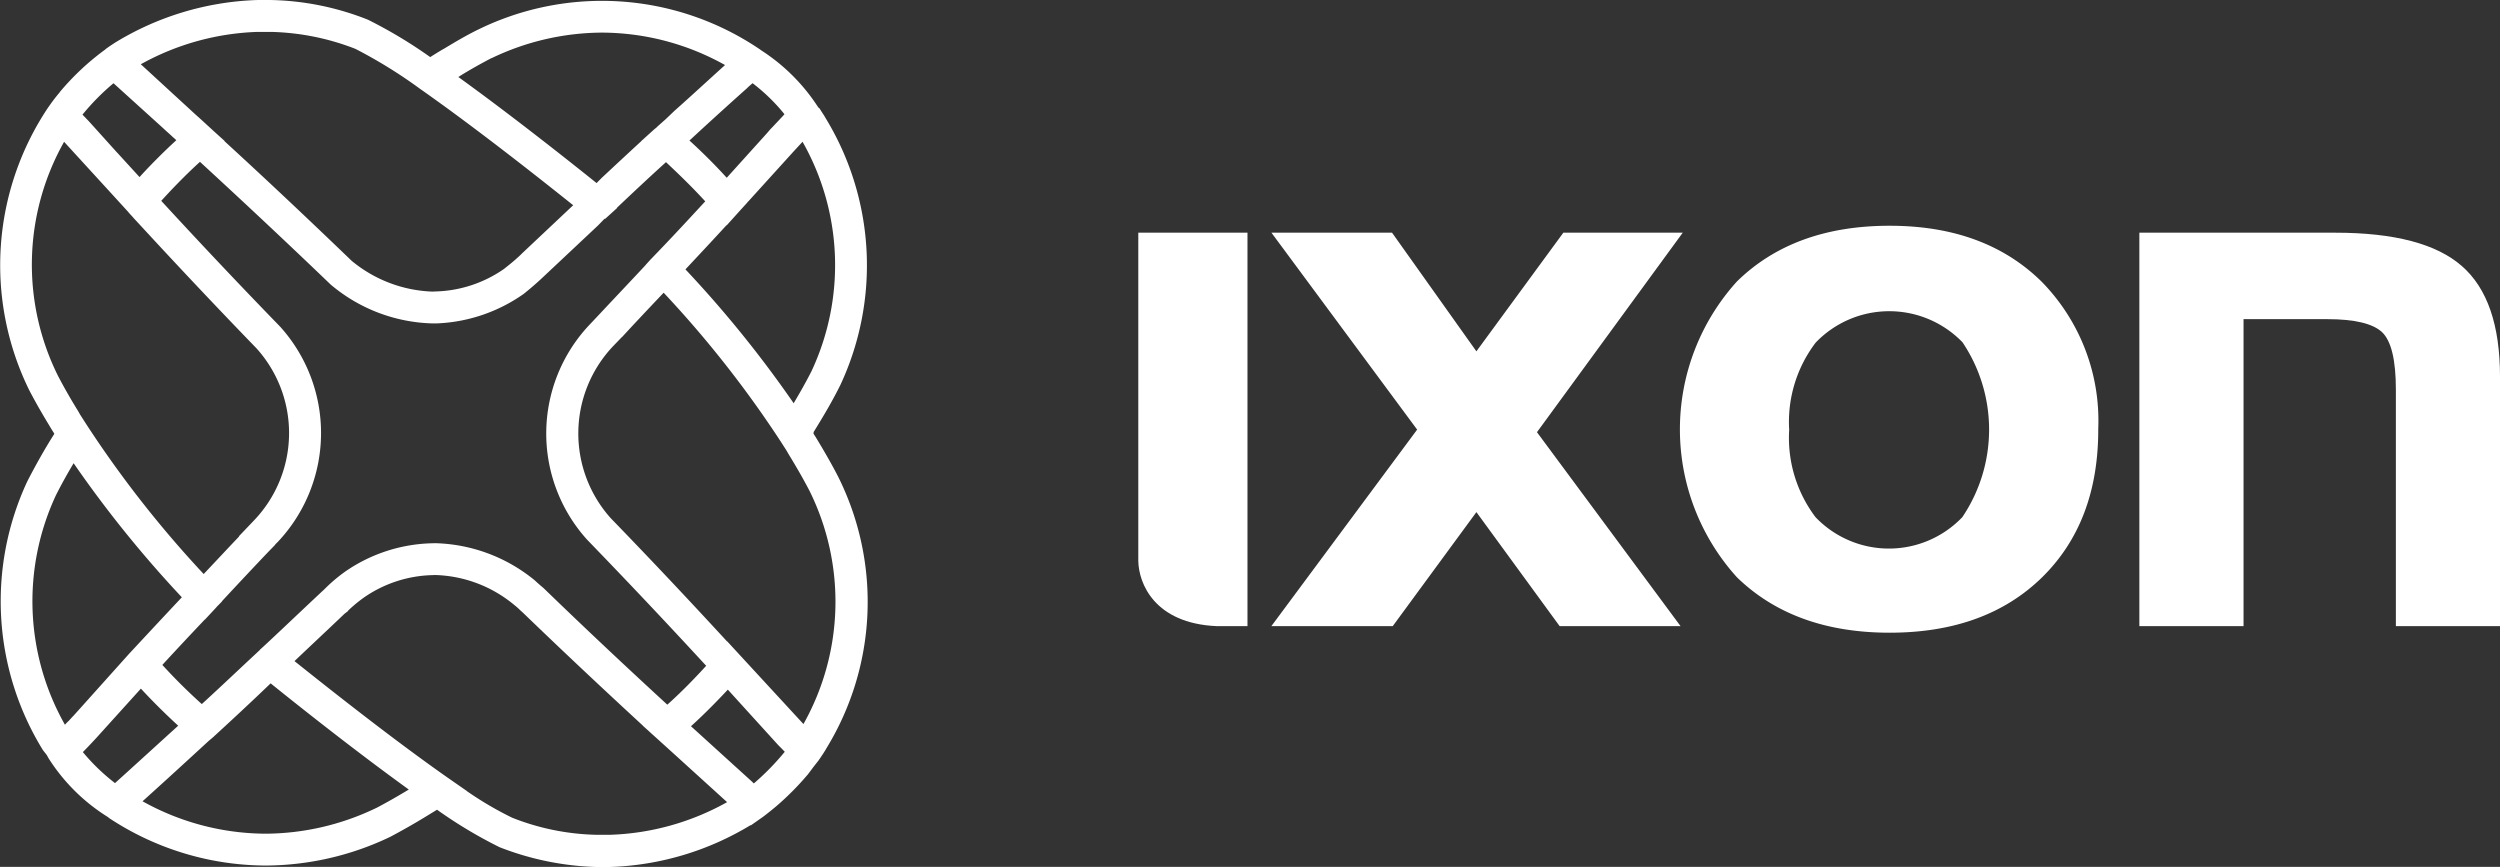 <svg xmlns="http://www.w3.org/2000/svg" width="173.039" height="60" viewBox="0 0 173.039 60">
  <rect x="0" y="0" width="173.039" height="60" fill="#333333" stroke="none"/>
  <g id="Group_269" data-name="Group 269" transform="translate(-121 -194.276)">
    <path id="Path_347" data-name="Path 347" d="M633.3,250h13.552q6.152,0,8.778,2.316c1.756,1.537,2.633,4.084,2.633,7.659v17.258h-7.208V260.859q0-3.052-.949-3.967c-.635-.6-1.9-.908-3.808-.908h-5.787v21.25H633.3V250Z" transform="translate(-364.223 -39.618)" fill="#fff" fill-rule="evenodd"/>
    <path id="Path_348" data-name="Path 348" d="M530.851,262.458a9.1,9.1,0,0,0,1.821,6.054,7.023,7.023,0,0,0,10.163,0,10.839,10.839,0,0,0,.014-12.1,7.052,7.052,0,0,0-10.163.018,9.051,9.051,0,0,0-1.836,6.026m21.393,0q0,6.412-3.9,10.234-3.913,3.82-10.535,3.821t-10.572-3.834a15.249,15.249,0,0,1,0-20.479q3.938-3.857,10.572-3.854,6.573,0,10.5,3.854a13.733,13.733,0,0,1,3.932,10.257" transform="translate(-286.011 -38.442)" fill="#fff" fill-rule="evenodd"/>
    <path id="Path_349" data-name="Path 349" d="M435.547,263.634,425.459,250h8.348l5.839,8.213L445.665,250h8.264l-10.09,13.809,9.937,13.423h-8.369l-5.76-7.891-5.791,7.891h-8.4l10.088-13.6Z" transform="translate(-216.457 -39.619)" fill="#fff" fill-rule="evenodd"/>
    <path id="Path_350" data-name="Path 350" d="M393.582,250v22.721c.028,1.542,1.108,4.325,5.433,4.512h2.124V250Z" transform="translate(-193.794 -39.618)" fill="#fff" fill-rule="evenodd"/>
    <path id="Path_351" data-name="Path 351" d="M175.318,246.311a17.6,17.6,0,0,1-2.141,2.191l-.118-.116-4.233-3.843c1.034-.934,1.933-1.877,2.552-2.533l3.492,3.844.238.238.21.219Zm-12.133,5.746h-.91a16.772,16.772,0,0,1-5.825-1.182,23.811,23.811,0,0,1-3.14-1.844v-.008l-1.372-.954c-3.864-2.707-8.555-6.437-10.554-8.034.924-.884,2.362-2.224,3.461-3.277l.234-.179.031-.054a10.115,10.115,0,0,1,1.034-.859,8.664,8.664,0,0,1,4.742-1.581l.228-.009a8.943,8.943,0,0,1,5.492,2.082,4.69,4.69,0,0,1,.428.382l.158.14c2.816,2.717,5.553,5.284,8.3,7.816l0,.009,2.054,1.858,3.781,3.434a17.75,17.75,0,0,1-8.133,2.261Zm-16.161-1.848a17.831,17.831,0,0,1-7.616,1.772,17.627,17.627,0,0,1-8.542-2.244c1.165-1.048,2.627-2.384,3.641-3.317l.946-.869.28-.234c1.174-1.079,2.5-2.3,4-3.743,1.653,1.337,5.789,4.628,9.562,7.35-.806.486-1.573.924-2.268,1.286Zm-20.287-3.878c.269-.269.513-.534.747-.781l.228-.247.961-1.064,2.079-2.3c1.006,1.089,1.926,1.963,2.582,2.568-1.135,1.028-3.064,2.791-4.374,3.972a13.959,13.959,0,0,1-2.223-2.144Zm-1.87-17.769c.359-.713.776-1.469,1.229-2.225a80.034,80.034,0,0,0,7.491,9.281c-1.388,1.476-2.586,2.766-3.65,3.908l-3.268,3.644-.586.651c-.1.1-.215.229-.319.344a2.377,2.377,0,0,0-.268.277,17.363,17.363,0,0,1-.628-15.881Zm.569-24.471,3.3,3.606,1.129,1.237c.124.159.277.3.408.461l.442.477c2.6,2.821,5.247,5.632,8.039,8.515a8.75,8.75,0,0,1-.163,11.9l-1.056,1.106.016.015c-.852.893-1.662,1.767-2.453,2.6a75.62,75.62,0,0,1-8.119-10.358l-.428-.667-.14-.247c-.536-.865-1.009-1.7-1.4-2.451a17.3,17.3,0,0,1,.429-16.2Zm13.4-7.607h.915a17.111,17.111,0,0,1,5.846,1.173,33.462,33.462,0,0,1,4.5,2.785c3.88,2.716,8.565,6.431,10.576,8.039l-3.581,3.373-.03.034c-.537.516-1.025.874-1.165.994a8.685,8.685,0,0,1-4.755,1.568l-.218.009a9.261,9.261,0,0,1-5.582-2.129c-3.014-2.9-5.909-5.631-8.805-8.283l.01-.014-.731-.661-.2-.184-.815-.746c-.319-.277-.667-.61-1.035-.943l-3.02-2.776a17.811,17.811,0,0,1,8.1-2.24ZM155.03,198.3a17.781,17.781,0,0,1,7.623-1.767,17.543,17.543,0,0,1,8.531,2.245c-1.1.992-2.472,2.259-3.5,3.168l-.657.626c-.21.179-.378.338-.509.447a.944.944,0,0,1-.2.177l-.941.85.009,0c-.841.776-1.746,1.614-2.74,2.544l-.354.357c-1.671-1.341-5.8-4.623-9.567-7.34l.154-.1c.752-.466,1.487-.868,2.143-1.212Zm20.192,3.969c-.183.194-.363.391-.532.565-.115.124-.239.259-.359.377l-.258.3-2.771,3.069c-1-1.1-1.931-1.985-2.581-2.578l.468-.432c1-.923,2.407-2.2,3.521-3.193.119-.124.259-.232.379-.343a12.852,12.852,0,0,1,2.208,2.146l-.075.085Zm1.959,17.673c-.372.736-.789,1.474-1.247,2.244a78.982,78.982,0,0,0-7.491-9.265c1.054-1.125,2-2.136,2.845-3.06l.014.009.929-1.032.508-.557-.01-.008.085-.075h0l.026-.031v0l3.138-3.461c.194-.207.384-.417.572-.616a17.309,17.309,0,0,1,.631,15.851Zm-48.086-15.115-1.97-2.186-.128-.129c-.09-.1-.189-.2-.289-.3a16.063,16.063,0,0,1,2.148-2.175l3.413,3.09c.194.184.4.362.587.534.12.116.24.22.349.318-1.029.944-1.945,1.888-2.547,2.553l-1.561-1.707Zm38.094,38.225c-2.845-2.617-5.677-5.272-8.586-8.09l-.139-.114c-.15-.129-.3-.262-.447-.4a11.3,11.3,0,0,0-6.906-2.575l-.279.008a11.01,11.01,0,0,0-5.89,1.923,10.9,10.9,0,0,0-1.482,1.252l-.149.138c-1.7,1.591-3.905,3.694-4.309,4.042l-.028.04-.937.874c-1.134,1.063-2.139,2.011-3.069,2.859-.642-.575-1.656-1.529-2.731-2.71.876-.955,1.855-2,2.941-3.145h.013l.8-.859v-.009l.031-.031.343-.347-.012-.009c1.021-1.1,2.095-2.246,3.209-3.418l.487-.5v-.021l.179-.175a10.988,10.988,0,0,0,.17-14.891c-2.894-2.98-5.592-5.841-8.237-8.716.6-.66,1.578-1.7,2.68-2.7,2.956,2.717,5.9,5.473,9.044,8.491a11.36,11.36,0,0,0,7.04,2.692h.287a11.2,11.2,0,0,0,6.04-2.046c.148-.12.577-.458,1.2-1.032l3.949-3.71.438-.451h.049l.826-.75-.009-.019c1.258-1.192,2.373-2.235,3.393-3.154.621.587,1.641,1.539,2.716,2.713-1.1,1.19-2.323,2.521-3.791,4.033l-.328.36h.009c-1.024,1.1-2.118,2.25-3.262,3.473l-.636.673a10.96,10.96,0,0,0-.166,14.883c2.885,2.981,5.522,5.776,8.239,8.725-.6.656-1.566,1.688-2.691,2.692Zm9.422,1.34-5.277-5.724h-.016c-2.656-2.886-5.237-5.628-8.038-8.517a8.784,8.784,0,0,1,.164-11.922l.588-.61.014-.019h.014c.98-1.063,1.937-2.076,2.875-3.064a74.9,74.9,0,0,1,8.119,10.324l.363.566.175.3c.552.9,1.038,1.75,1.442,2.529a17.293,17.293,0,0,1-.423,16.138Zm1.571,1.709a19.4,19.4,0,0,0,.827-18.839c-.438-.85-.945-1.738-1.571-2.766l-.131-.2.01-.108v-.01c.692-1.117,1.329-2.2,1.855-3.267a19.579,19.579,0,0,0-1.029-18.463c-.08-.148-.181-.3-.28-.447l-.134-.216-.06-.051-.035-.03a13.187,13.187,0,0,0-3.959-3.952l-.049-.04-.21-.14a19.469,19.469,0,0,0-19.349-1.235c-.758.37-1.513.815-2.3,1.29-.314.175-.622.369-.99.6a32.193,32.193,0,0,0-4.313-2.588,19.189,19.189,0,0,0-6.69-1.361H138.8a20.079,20.079,0,0,0-9.845,2.955c-.194.128-.388.252-.588.4l-.058.039-.01.02a17.7,17.7,0,0,0-3.149,2.942l-.019.034a11.966,11.966,0,0,0-.768,1.008l-.008.005-.03.044a19.615,19.615,0,0,0-1.308,19.545c.407.78.869,1.594,1.392,2.452l.129.219.21.334.009.035c-.712,1.122-1.333,2.244-1.875,3.3a19.629,19.629,0,0,0,1.089,18.586l.268.342.124.225a13.007,13.007,0,0,0,4.076,4.047l.068.04v.019a19.768,19.768,0,0,0,10.9,3.316,20.125,20.125,0,0,0,8.61-1.99c.776-.413,1.624-.889,2.5-1.426l.732-.448a31.7,31.7,0,0,0,4.328,2.594,19.954,19.954,0,0,0,6.665,1.37h.981a19.974,19.974,0,0,0,9.734-2.9l.01.021.766-.537c.044-.025.437-.319,1.016-.805a19.15,19.15,0,0,0,2.129-2.144v.008l.328-.435.089-.121.373-.475c.035-.06.229-.319.5-.765l.009-.021Z" transform="translate(0)" fill="#fff" fill-rule="evenodd"/>
  </g>
</svg>
